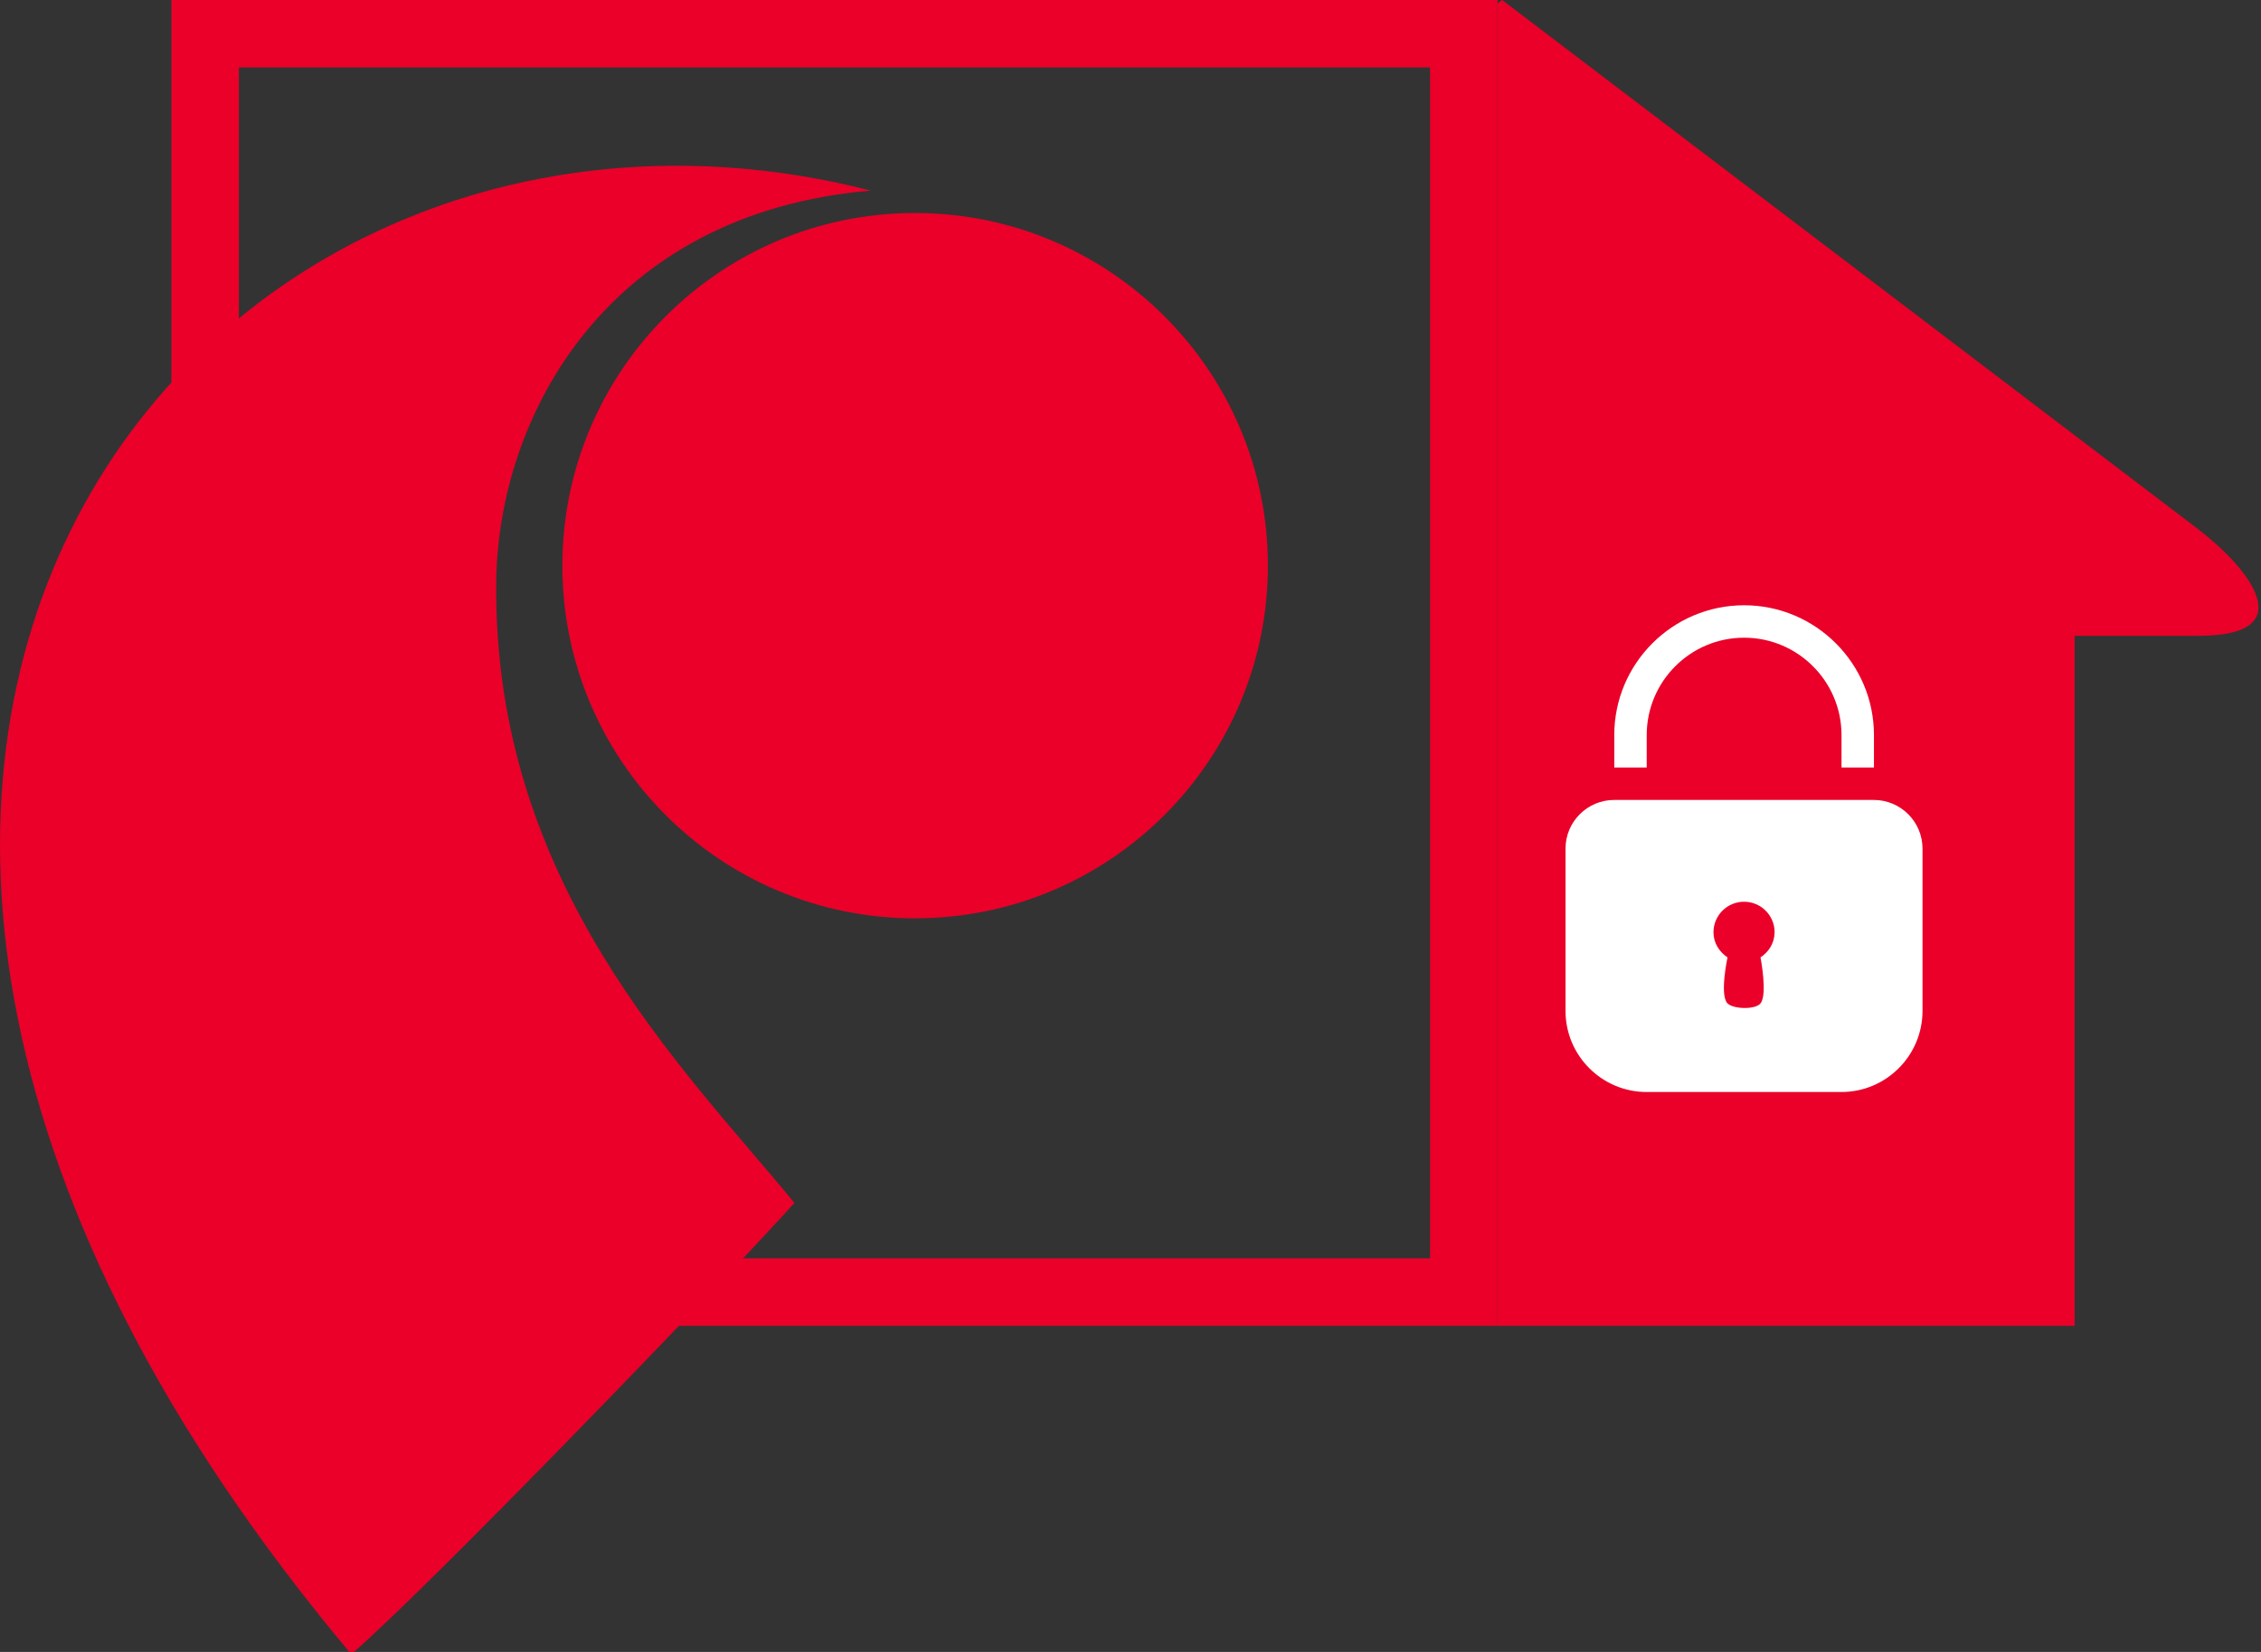 <?xml version="1.0" encoding="UTF-8"?>
<svg id="Capa_1" data-name="Capa 1" xmlns="http://www.w3.org/2000/svg" viewBox="0 0 338 247">
  <rect x="0" y="0" width="338" height="247" fill="#333333" stroke="none"/>
  <defs>
    <style>
      .cls-1, .cls-2 {
        fill: #ea0029;
      }

      .cls-3 {
        fill: #fff;
      }

      .cls-4 {
        fill: #e03c41;
      }

      .cls-2 {
        fill-rule: evenodd;
      }
    </style>
  </defs>
  <g>
    <path class="cls-1" d="m25.62,0h198.25v198.24H25.62V0Zm188.15,10.08H35.71v178.07h178.07V10.08Z"/>
    <path class="cls-1" d="m52.51,247.34c10.92-9.31,55.78-55.81,66.25-67.48-16.77-20.41-45.02-47.71-44.58-92.78.26-24.82,16.51-55.22,55.98-58.58C31.1,3.06-61.37,111.65,52.51,247.34c10.92-9.31,55.78-55.81,66.25-67.48"/>
    <path class="cls-1" d="m189.54,84.58c0,29.1-23.61,52.73-52.76,52.73s-52.71-23.63-52.71-52.73,23.61-52.73,52.71-52.73,52.76,23.59,52.76,52.73"/>
  </g>
  <line class="cls-4" x1="293.08" y1="157.21" x2="292.98" y2="157.42"/>
  <path class="cls-2" d="m328.64,79.15c-13.42-10.21-6.45-4.9-104.08-79.15,0,0-.28.21-.69.52v197.72h86.27v-103.17h18.49c15.92,0,7.3-10.36,0-15.92Z"/>
  <path class="cls-3" d="m280.13,119.61h-38.82c-4.01,0-7.28,3.26-7.28,7.28v24.26c0,6.69,5.44,12.13,12.13,12.13h29.11c6.69,0,12.13-5.44,12.13-12.13v-24.26c0-4.01-3.26-7.28-7.28-7.28Z"/>
  <path class="cls-3" d="m246.17,109.91c0-8.03,6.53-14.56,14.56-14.56s14.56,6.53,14.56,14.56v4.85h4.85v-4.85c0-10.7-8.71-19.41-19.41-19.41s-19.41,8.71-19.41,19.41v4.85h4.85v-4.85Z"/>
  <path class="cls-1" d="m265.29,139.4c0-2.52-2.04-4.57-4.57-4.57s-4.57,2.05-4.57,4.57c0,1.59.87,2.93,2.1,3.75,0,0-1.22,5.66,0,6.88.87.87,4.16.96,4.93,0,1.08-1.34,0-6.88,0-6.88,1.24-.82,2.1-2.15,2.1-3.75Z"/>
</svg>